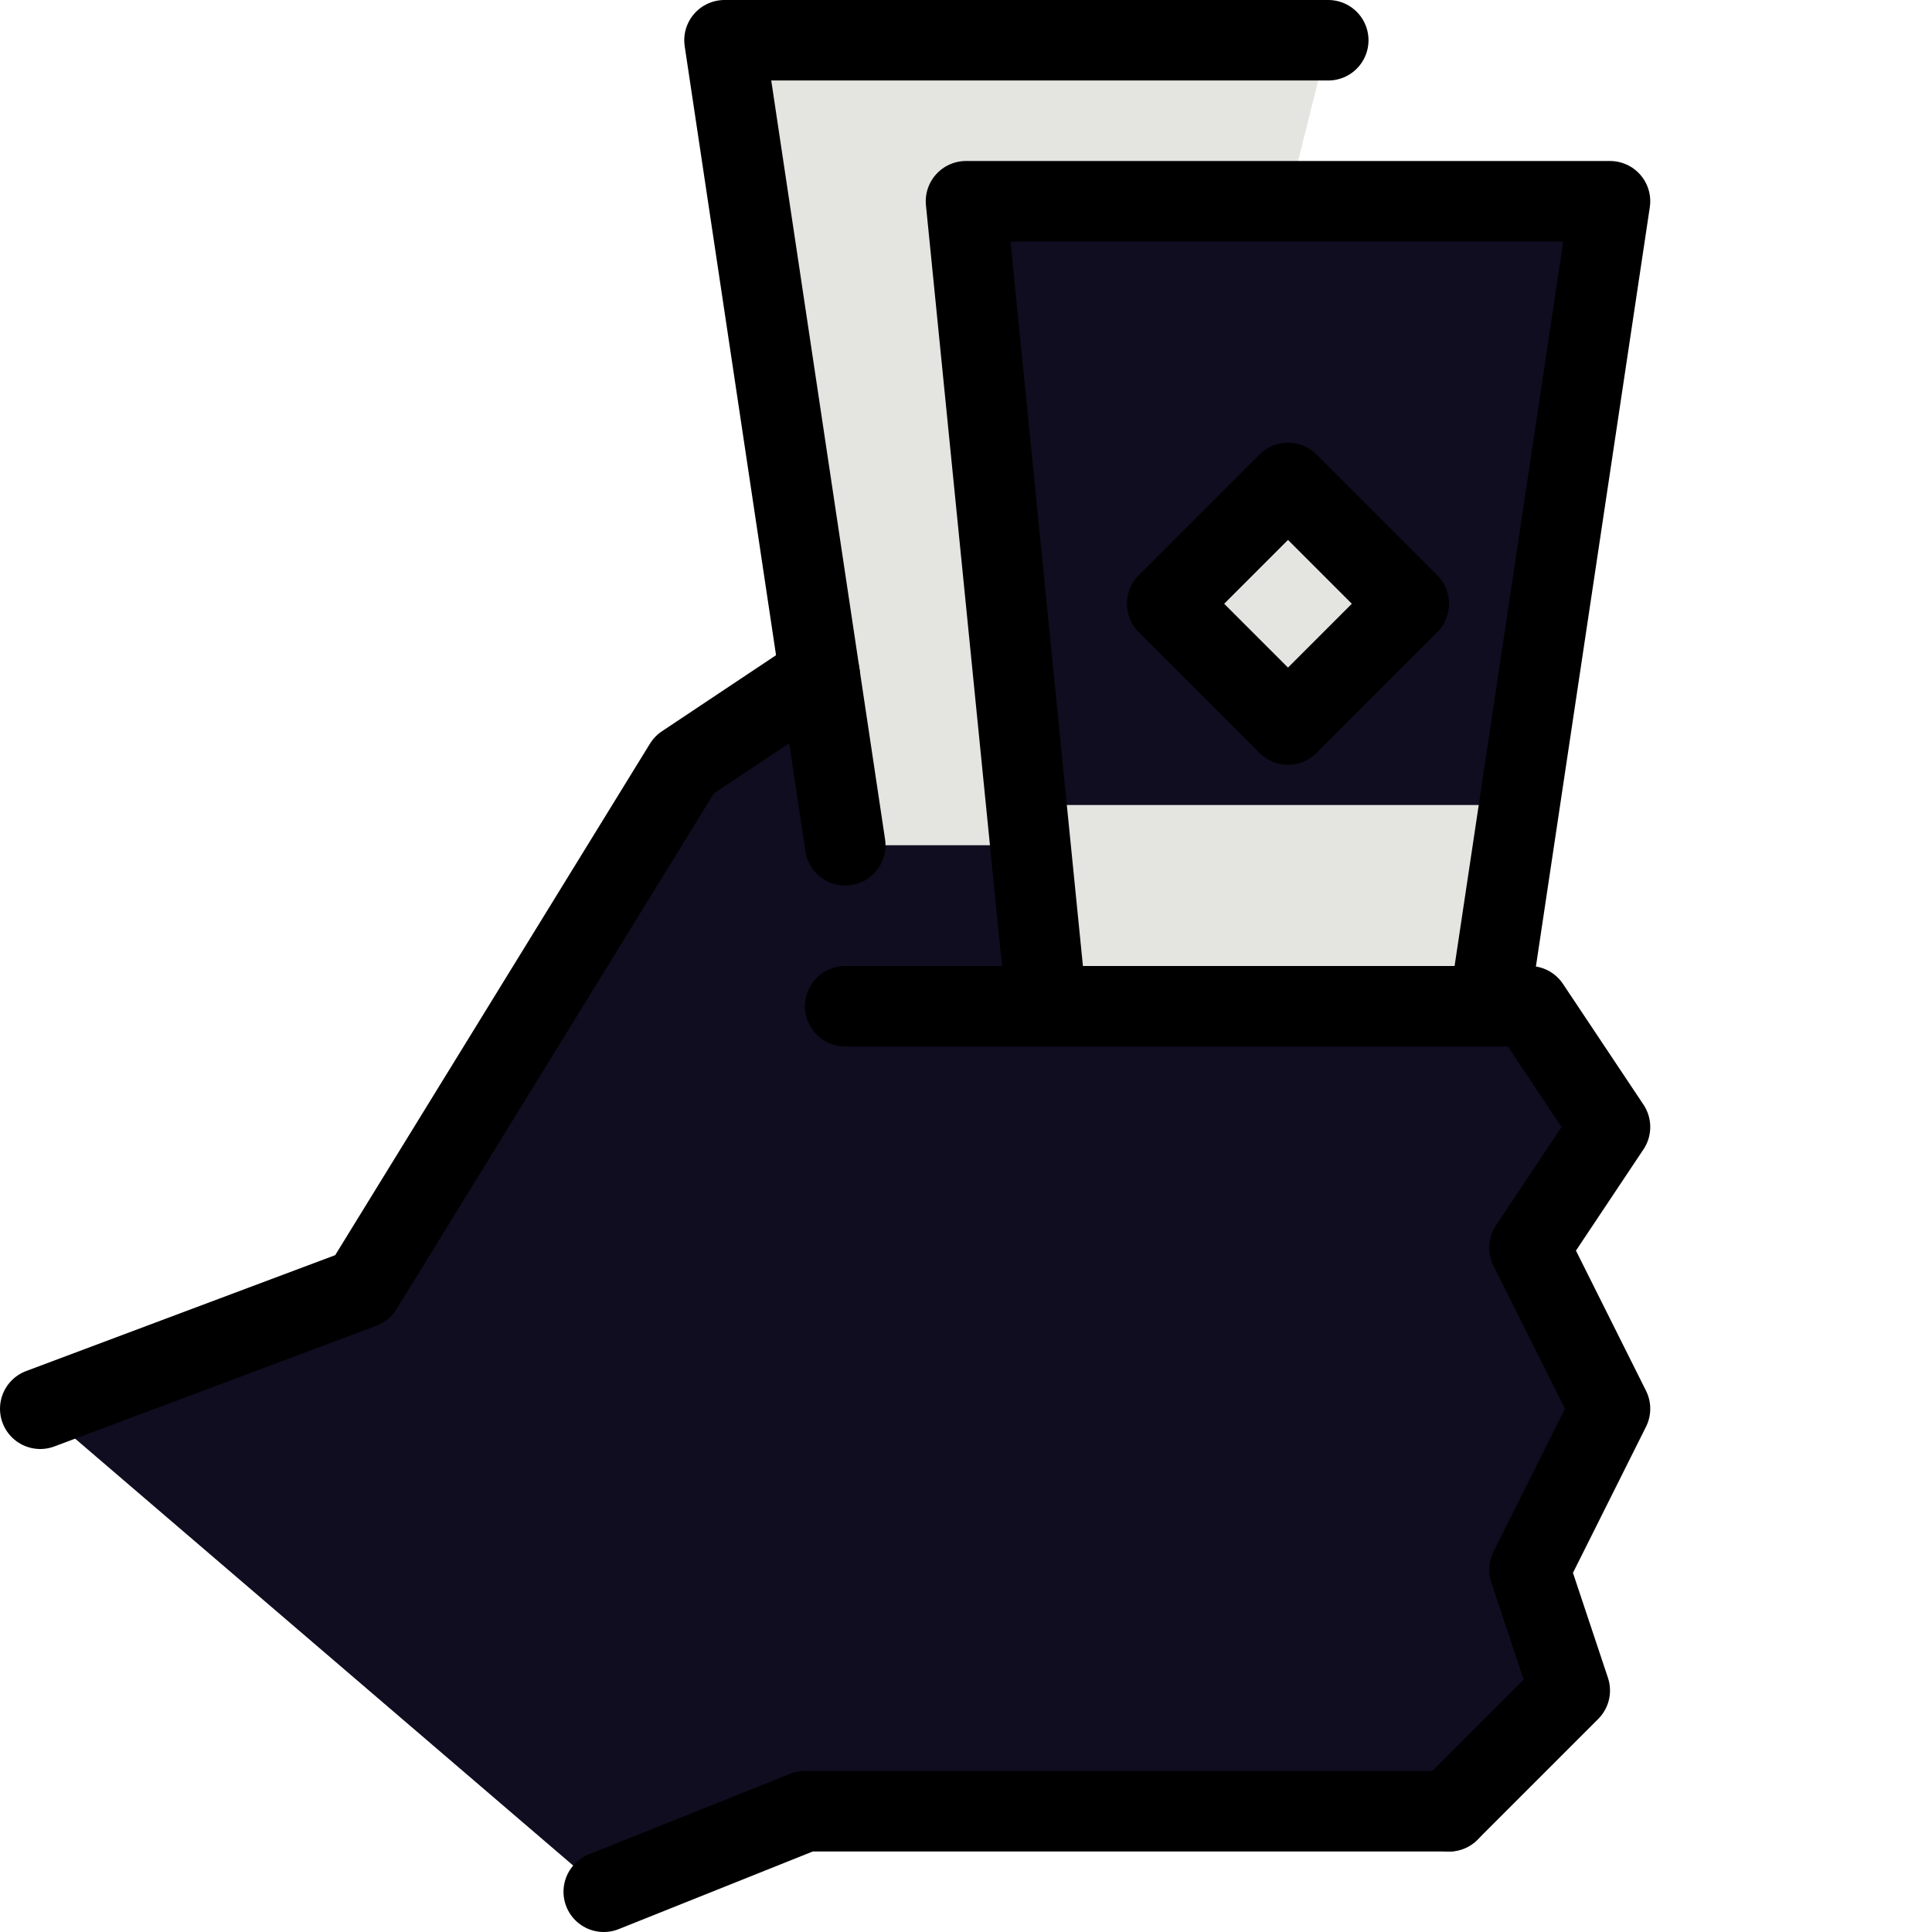 <svg xmlns="http://www.w3.org/2000/svg" fill="none" viewBox="0 0 24 24" height="24" width="24"><path fill="#0f0d1f00" d="M19 12.5h-0.5l1.5 -10h-8l0.588 5.879h-2.406L8.5 9.5l-4 6.5 -4 1.5 7 6 2.5 -1h8l1.5 -1.5 -0.5 -1.5 1 -2 -1 -2 1 -1.5 -1 -1.5Z" stroke-width="1"></path><path fill="#e4e4e1" d="M10.5 10.5 9 0.5h7.5l-0.5 2h-4l0.8 8h-2.3Z" stroke-width="1"></path><path fill="#e4e4e1" d="m12.75 10 0.25 2.5h5.5l0.375 -2.5H12.75Z" stroke-width="1"></path><path fill="#e4e4e1" d="m16 6 -1.5 1.5L16 9l1.5 -1.5L16 6Z" stroke-width="1"></path><path stroke="#000000" stroke-linecap="round" stroke-linejoin="round" d="M10.5 10.5 9 0.5h7.5" stroke-width="1"></path><path stroke="#000000" stroke-linecap="round" stroke-linejoin="round" d="M18 22.5h-8l-2.5 1" stroke-width="1"></path><path stroke="#000000" stroke-linecap="round" stroke-linejoin="round" d="M10.5 12.5H19l1 1.5 -1 1.5 1 2 -1 2 0.5 1.5 -1.5 1.5" stroke-width="1"></path><path stroke="#000000" stroke-linecap="round" stroke-linejoin="round" d="m0.5 17.5 4 -1.5 4 -6.5 1.682 -1.121" stroke-width="1"></path><path stroke="#000000" stroke-linecap="round" stroke-linejoin="round" d="m13 12.5 -1 -10h8l-1.5 10" stroke-width="1"></path><path stroke="#000000" stroke-linecap="round" stroke-linejoin="round" d="m16 6 -1.5 1.5L16 9l1.5 -1.5L16 6Z" stroke-width="1"></path></svg>
